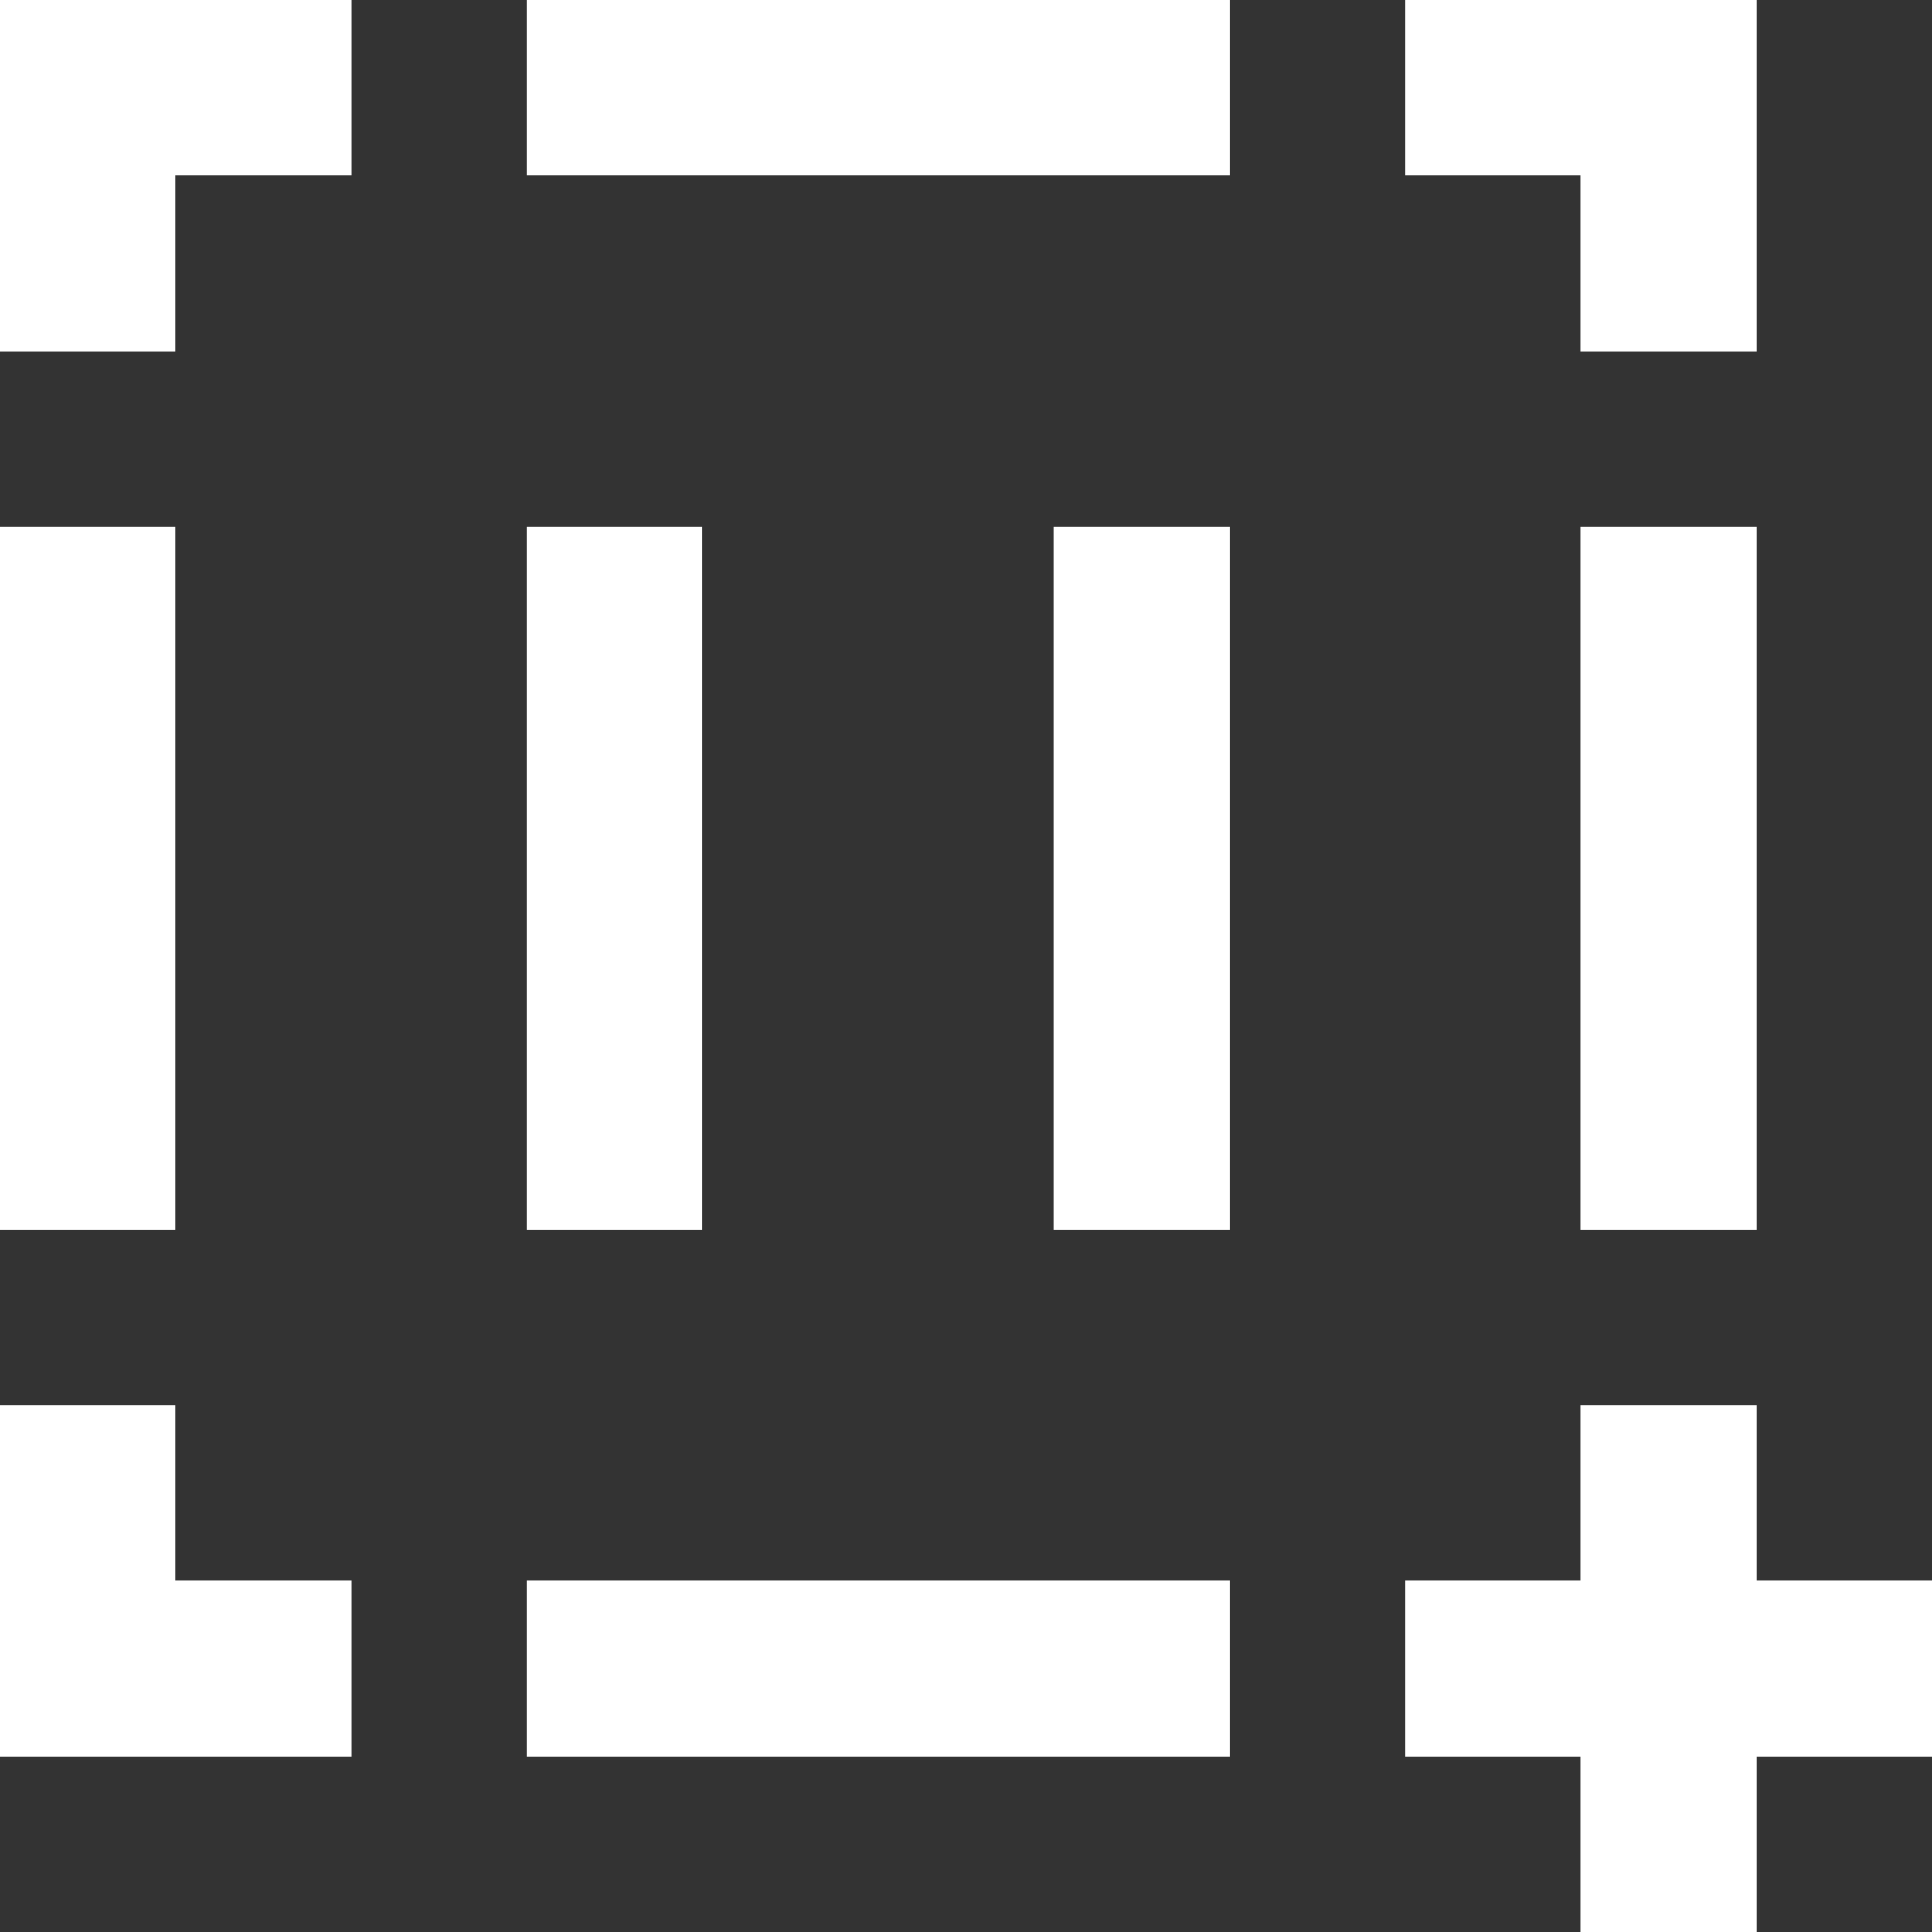 <?xml version="1.0" encoding="UTF-8" standalone="no"?>
<svg width="22px" height="22px" viewBox="0 0 22 22" version="1.1" xmlns="http://www.w3.org/2000/svg" xmlns:xlink="http://www.w3.org/1999/xlink">
    <rect x="0" y="0" width="22" height="22" fill="#333333" stroke="none"/>
    <!-- Generator: Sketch 3.8.1 (29687) - http://www.bohemiancoding.com/sketch -->
    <title>pause_focus [#955]</title>
    <desc>Created with Sketch.</desc>
    <defs></defs>
    <g id="Page-1" stroke="none" stroke-width="1" fill="none" fill-rule="evenodd">
        <g id="Dribbble-Dark-Preview" transform="translate(-260, -3959)" fill="#FFFFFF">
            <g id="icons" transform="translate(56, 160)">
                <path d="M216,3813 L218,3813 L218,3805 L216,3805 L216,3813 Z M210,3813 L212,3813 L212,3805 L210,3805 L210,3813 Z M222,3813 L224,3813 L224,3805 L222,3805 L222,3813 Z M224,3817 L224,3815 L222,3815 L222,3817 L220,3817 L220,3819 L222,3819 L222,3821 L224,3821 L224,3819 L226,3819 L226,3817 L224,3817 Z M222,3803 L224,3803 L224,3799 L220,3799 L220,3801 L222,3801 L222,3803 Z M204,3813 L206,3813 L206,3805 L204,3805 L204,3813 Z M206,3815 L204,3815 L204,3819 L206.42,3819 L208,3819 L208,3817 L206,3817 L206,3815 Z M204,3803 L206,3803 L206,3801 L208,3801 L208,3799 L204,3799 L204,3803 Z M210,3819 L218,3819 L218,3817 L210,3817 L210,3819 Z M210,3801 L218,3801 L218,3799 L210,3799 L210,3801 Z" id="pause_focus-[#955]"></path>
            </g>
        </g>
    </g>
</svg>